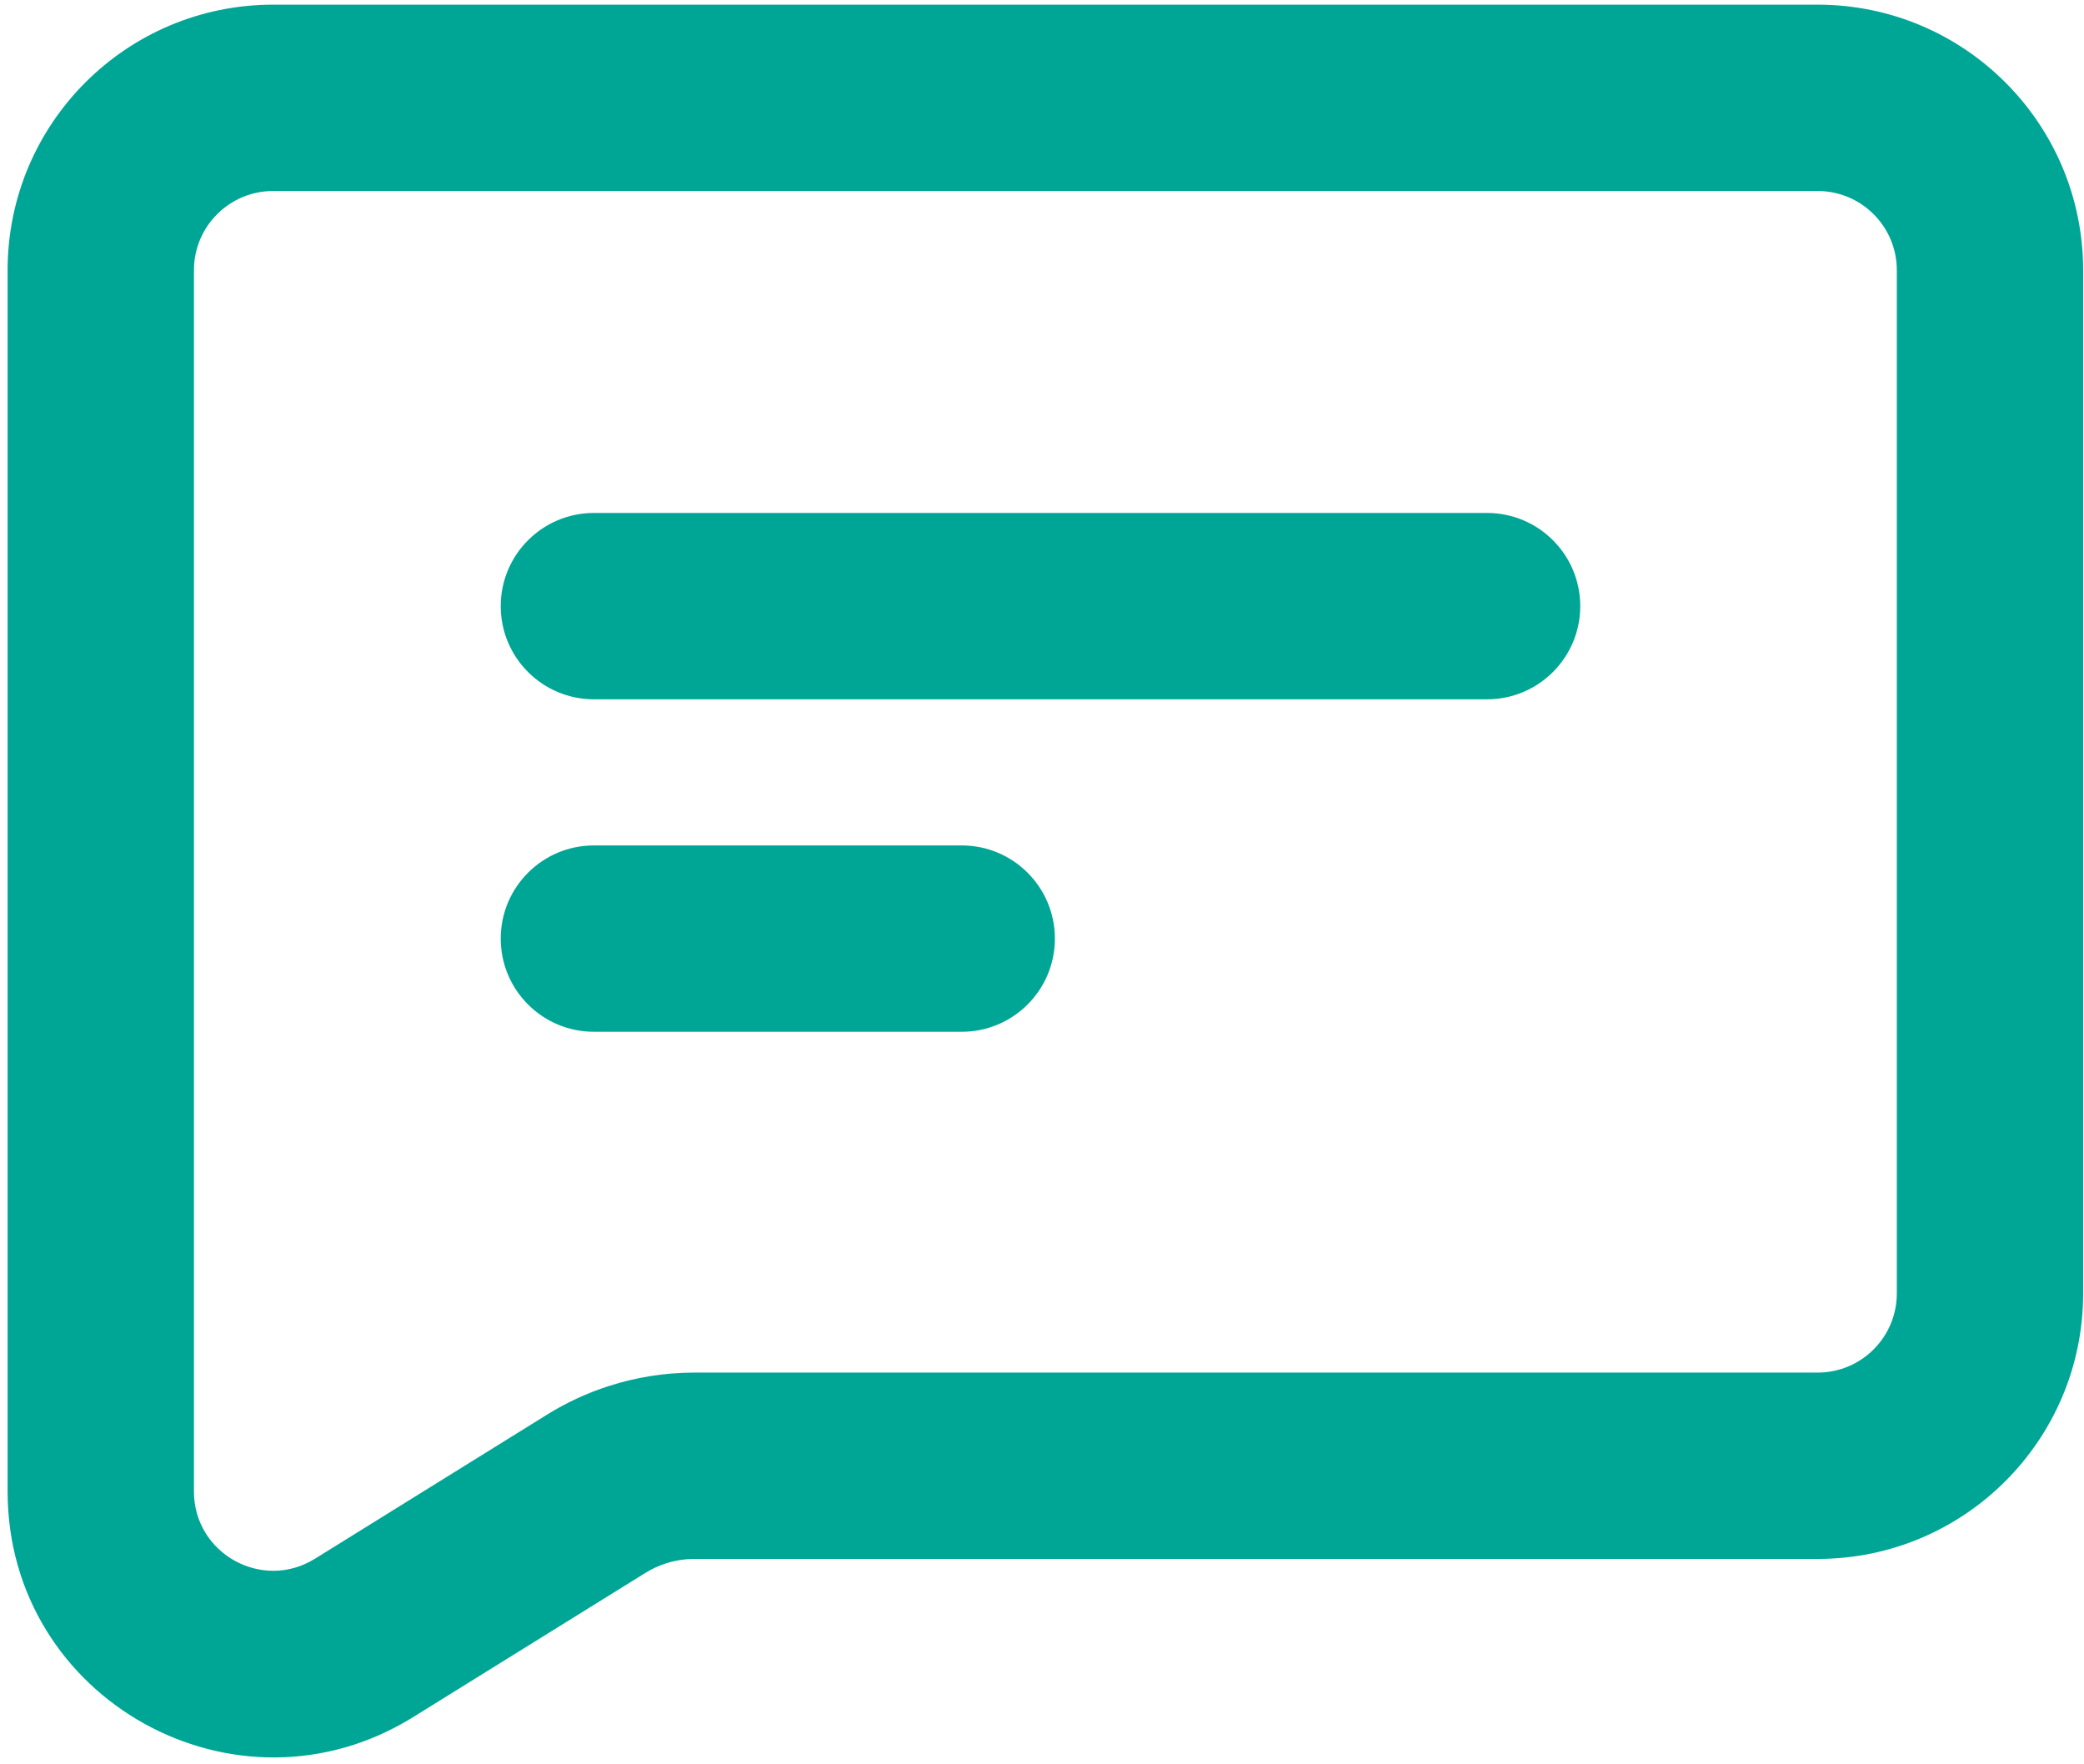 <svg width="267" height="226" viewBox="0 0 267 226" fill="none" xmlns="http://www.w3.org/2000/svg">
<path d="M64.154 77.652C64.154 71.06 69.499 65.715 76.091 65.715H190.523C197.115 65.715 202.46 71.06 202.46 77.652C202.46 84.245 197.115 89.589 190.523 89.589H76.091C69.499 89.589 64.154 84.245 64.154 77.652Z" fill="#00A695"/>
<path d="M76.091 108.31C69.499 108.31 64.154 113.654 64.154 120.247C64.154 126.839 69.499 132.183 76.091 132.183H123.216C129.808 132.183 135.152 126.839 135.152 120.247C135.152 113.654 129.808 108.31 123.216 108.31H76.091Z" fill="#00A695"/>
<path fill-rule="evenodd" clip-rule="evenodd" d="M34.993 0.597C16.205 0.597 0.974 15.828 0.974 34.617V191.075C0.974 217.749 30.275 234.047 52.937 219.978L82.688 201.507C83.509 200.997 84.389 200.59 85.309 200.293C86.489 199.912 87.721 199.718 88.961 199.718H232.872C251.66 199.718 266.891 184.487 266.891 165.699V34.617C266.891 15.828 251.66 0.597 232.872 0.597H34.993ZM232.872 24.47H34.993C29.39 24.47 24.847 29.013 24.847 34.617V191.075C24.847 199.031 33.586 203.891 40.345 199.695L70.096 181.225C72.565 179.692 75.211 178.466 77.977 177.573C81.525 176.428 85.232 175.845 88.961 175.845H232.872C238.475 175.845 243.018 171.302 243.018 165.699V34.617C243.018 29.013 238.475 24.47 232.872 24.47Z" fill="#00A695"/>
</svg>
